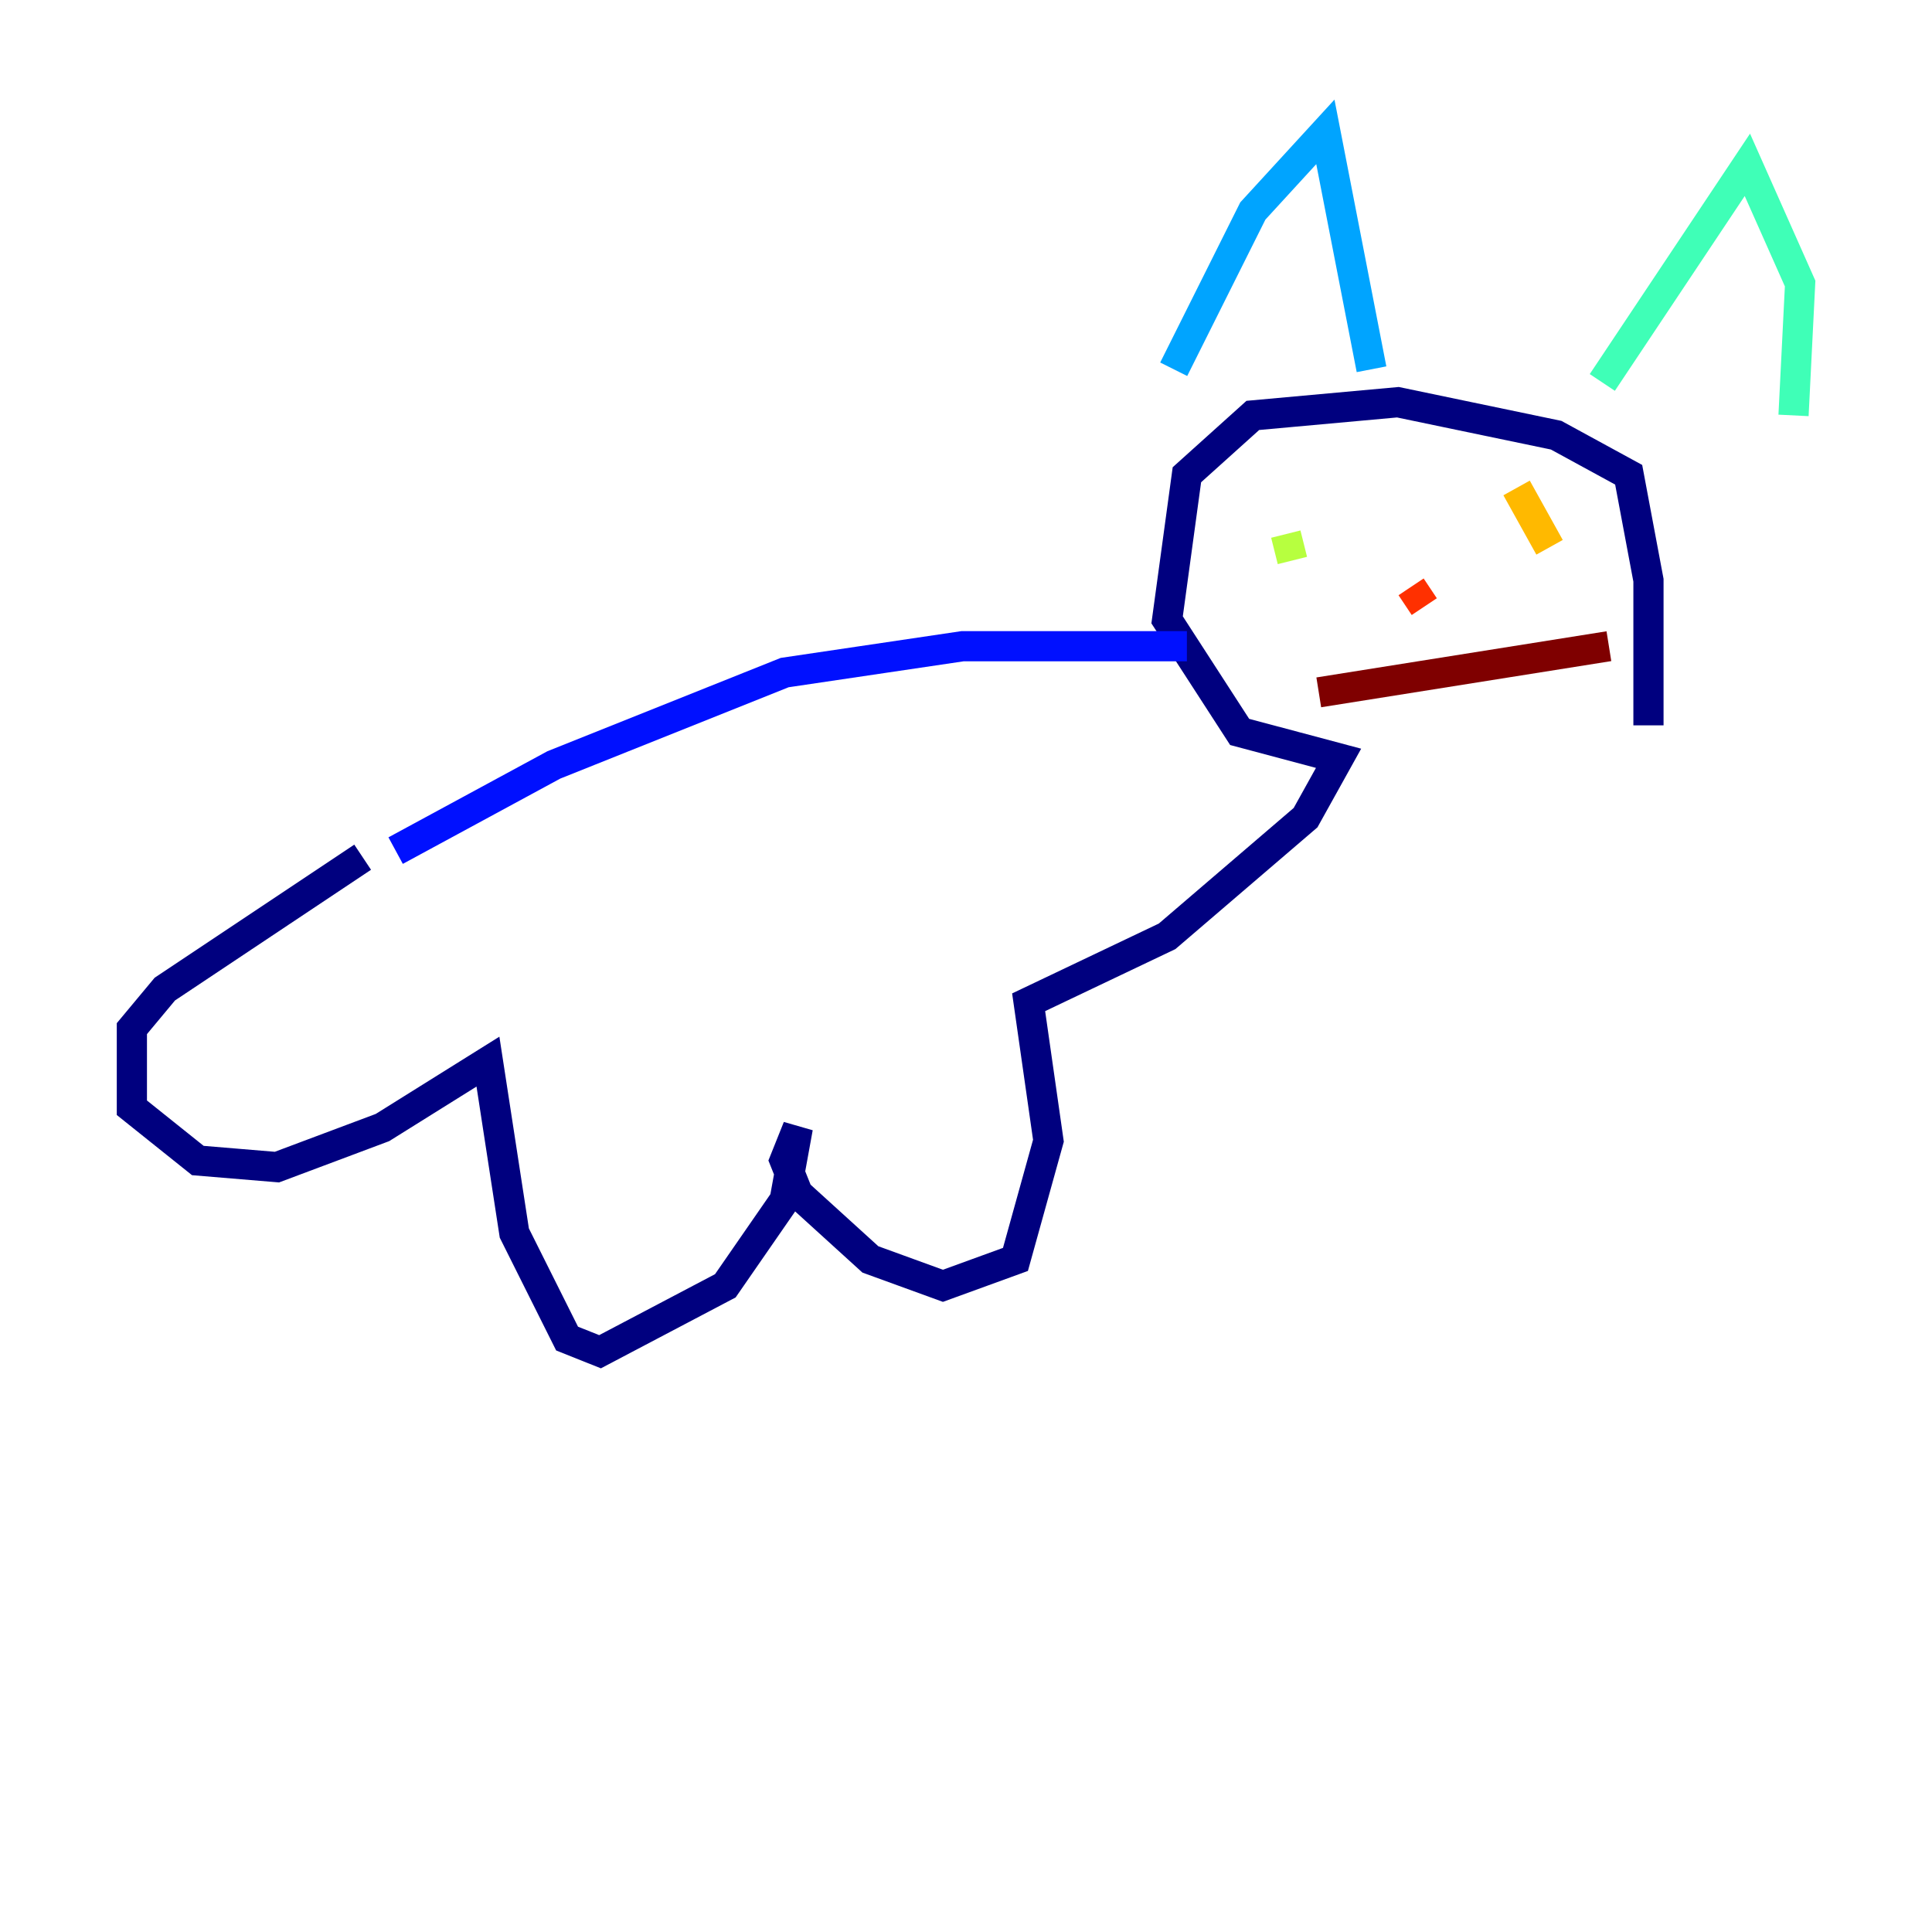 <?xml version="1.0" encoding="utf-8" ?>
<svg baseProfile="tiny" height="128" version="1.2" viewBox="0,0,128,128" width="128" xmlns="http://www.w3.org/2000/svg" xmlns:ev="http://www.w3.org/2001/xml-events" xmlns:xlink="http://www.w3.org/1999/xlink"><defs /><polyline fill="none" points="24.027,56.792 10.921,65.529 8.737,68.15 8.737,73.392 13.106,76.887 18.348,77.324 25.338,74.703 32.328,70.335 34.075,81.693 37.57,88.683 39.754,89.556 48.055,85.188 51.986,79.508 52.86,74.703 51.986,76.887 52.86,79.072 57.666,83.44 62.471,85.188 67.276,83.44 69.461,75.577 68.15,66.403 77.324,62.034 86.498,54.171 88.683,50.239 82.13,48.492 77.324,41.065 78.635,31.454 83.003,27.522 92.614,26.648 103.099,28.833 107.904,31.454 109.215,38.444 109.215,48.055" stroke="#00007f" stroke-width="2" /><polyline fill="none" points="26.212,56.355 36.696,50.676 51.986,44.56 63.782,42.812 78.635,42.812" stroke="#0010ff" stroke-width="2" /><polyline fill="none" points="77.761,24.464 83.003,13.979 87.809,8.737 90.867,24.464" stroke="#00a4ff" stroke-width="2" /><polyline fill="none" points="106.157,25.338 115.768,10.921 119.263,18.785 118.826,27.522" stroke="#3fffb7" stroke-width="2" /><polyline fill="none" points="85.188,35.386 85.625,37.133" stroke="#b7ff3f" stroke-width="2" /><polyline fill="none" points="100.478,32.328 102.662,36.259" stroke="#ffb900" stroke-width="2" /><polyline fill="none" points="93.488,38.88 94.362,40.191" stroke="#ff3000" stroke-width="2" /><polyline fill="none" points="87.372,45.87 106.594,42.812" stroke="#7f0000" stroke-width="2" /></svg>